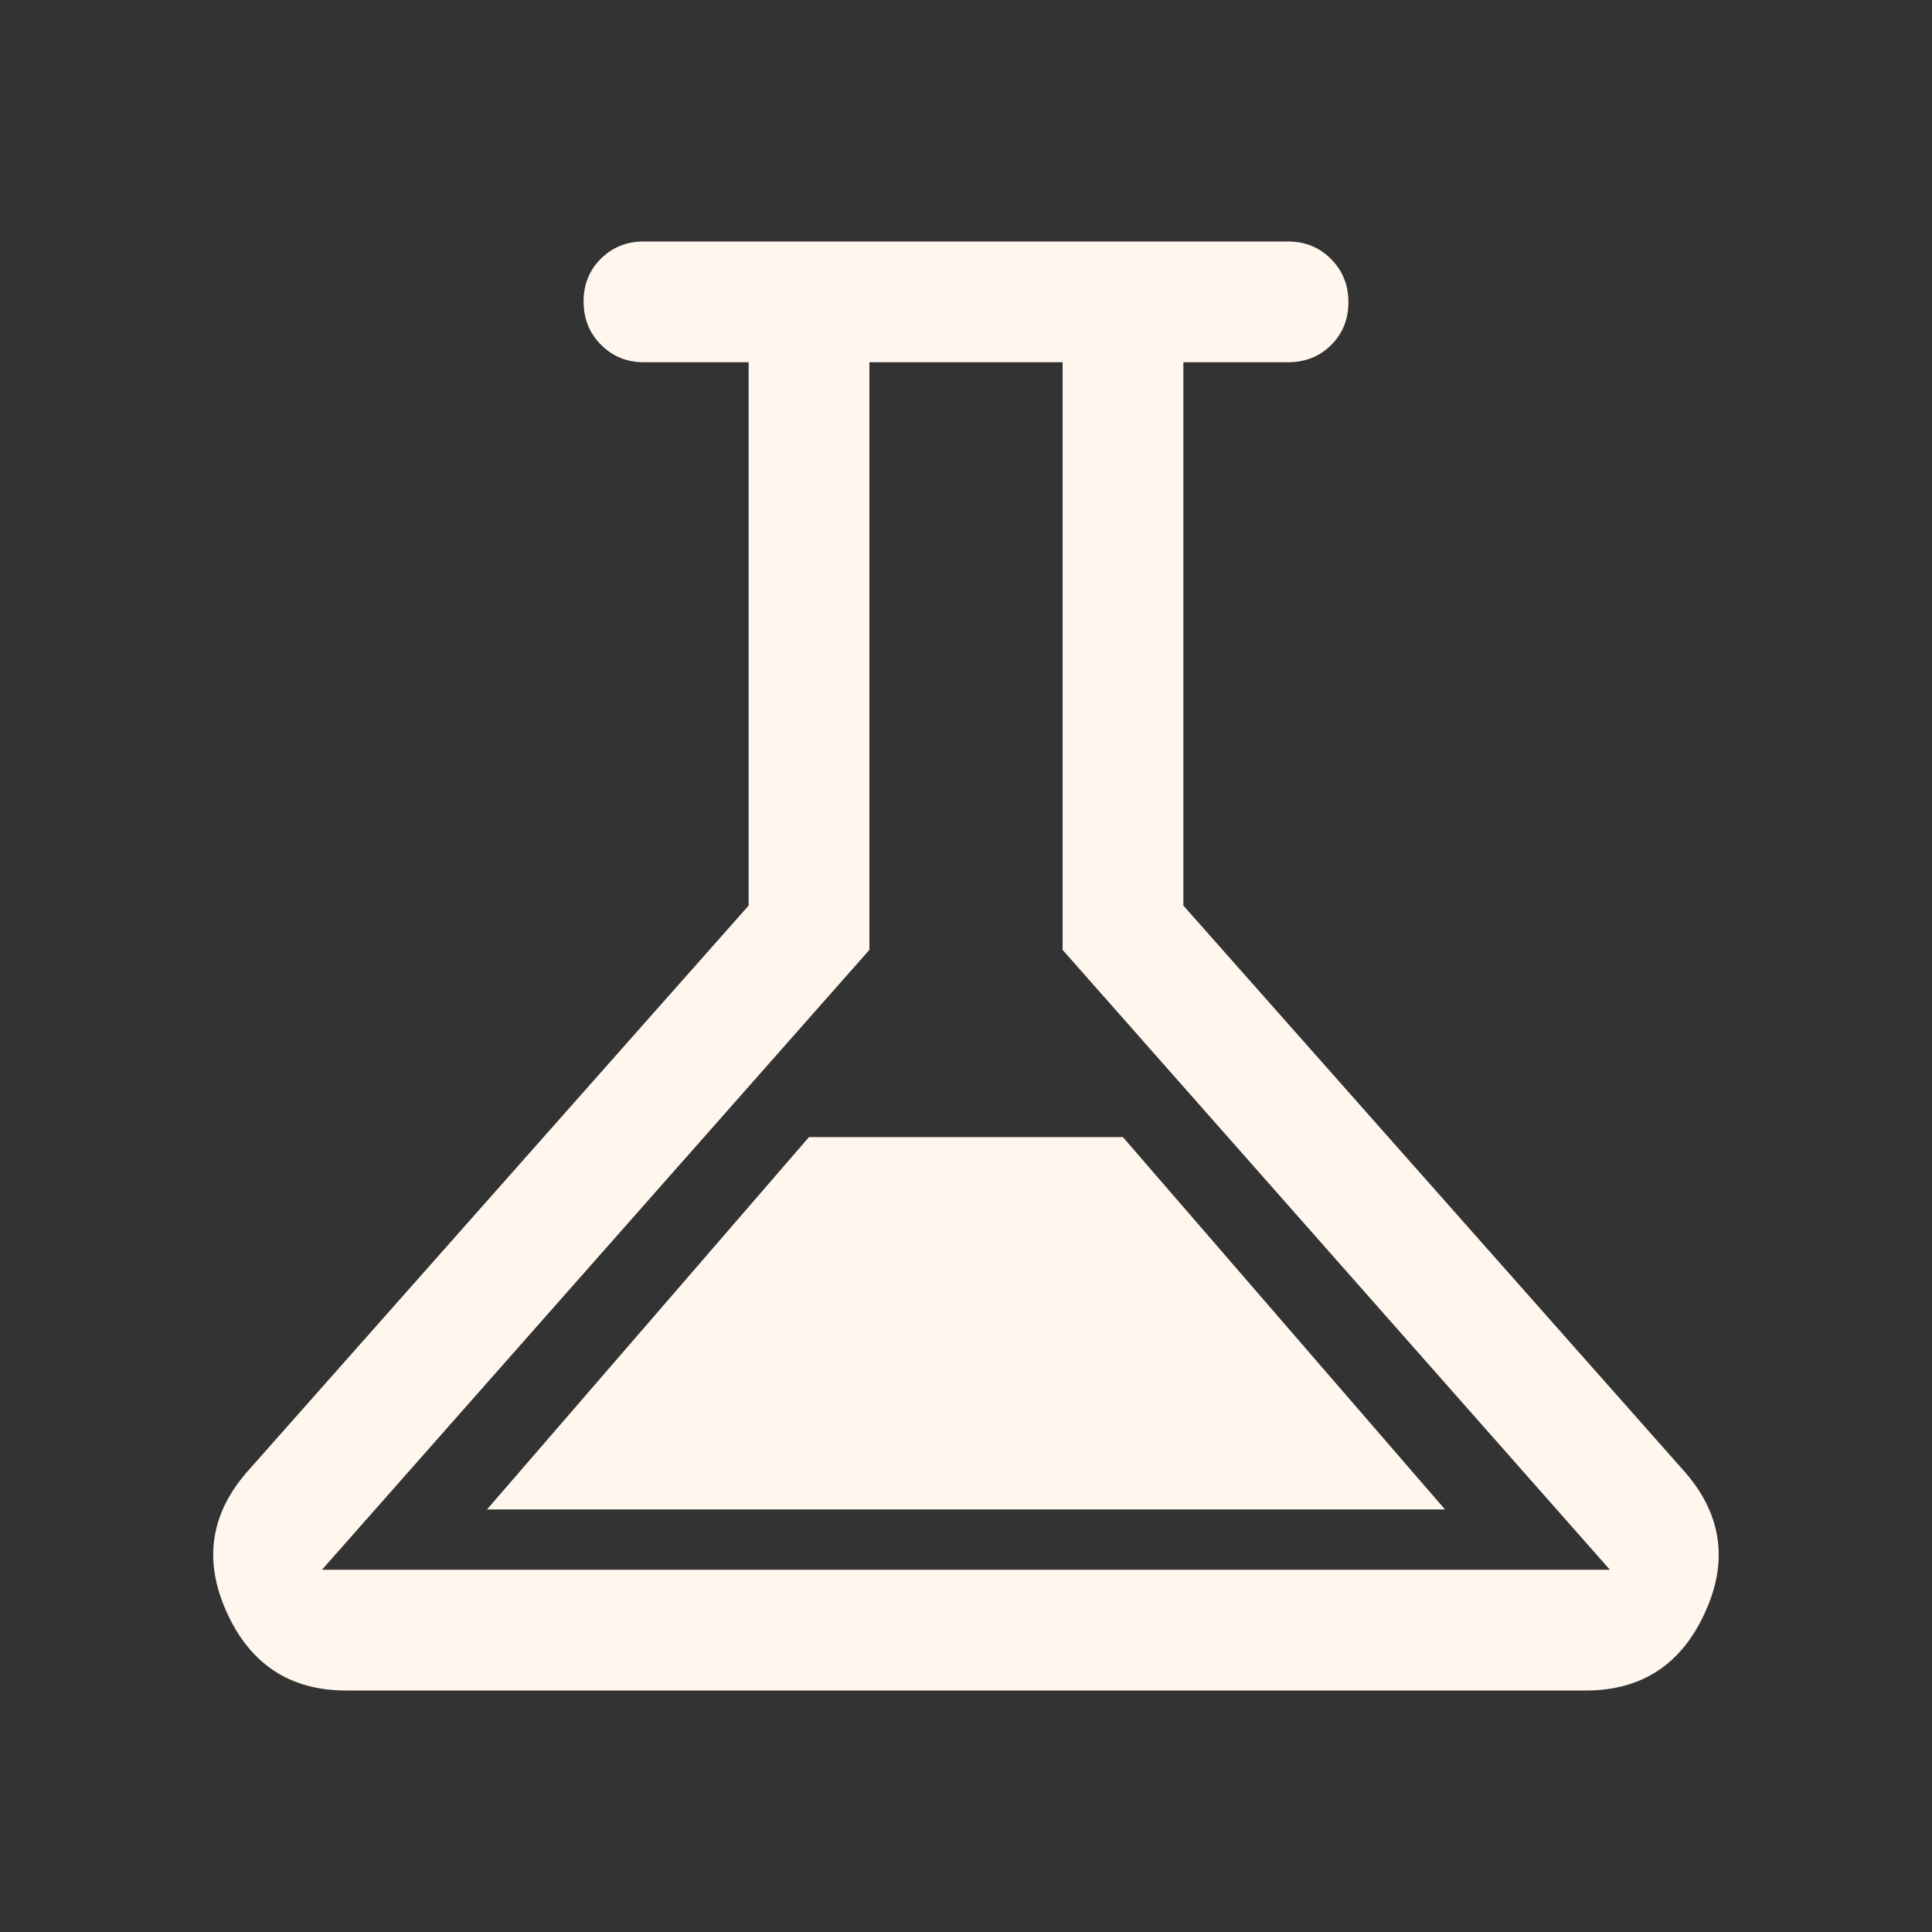 <svg width="14" height="14" viewBox="0 0 14 14" fill="none" xmlns="http://www.w3.org/2000/svg">
<rect x="0" y="0" width="14" height="14" fill="#333333" stroke="none"/>
<path d="M2.508 12.25C2.102 12.25 1.813 12.06 1.642 11.681C1.471 11.302 1.526 10.957 1.808 10.646L5.425 6.562V2.625H4.666C4.542 2.625 4.439 2.583 4.355 2.498C4.271 2.414 4.229 2.31 4.229 2.185C4.229 2.06 4.271 1.957 4.355 1.874C4.439 1.791 4.542 1.75 4.666 1.75H9.333C9.457 1.75 9.561 1.792 9.645 1.877C9.729 1.961 9.771 2.065 9.771 2.19C9.771 2.315 9.729 2.418 9.645 2.501C9.561 2.584 9.457 2.625 9.333 2.625H8.575V6.562L12.191 10.646C12.473 10.957 12.529 11.302 12.357 11.681C12.186 12.06 11.898 12.25 11.491 12.25H2.508ZM3.529 10.938H10.471L8.137 8.24H5.862L3.529 10.938ZM2.333 11.375H11.666L7.7 6.883V2.625H6.3V6.883L2.333 11.375Z" fill="#FFF7EE"/>
</svg>
